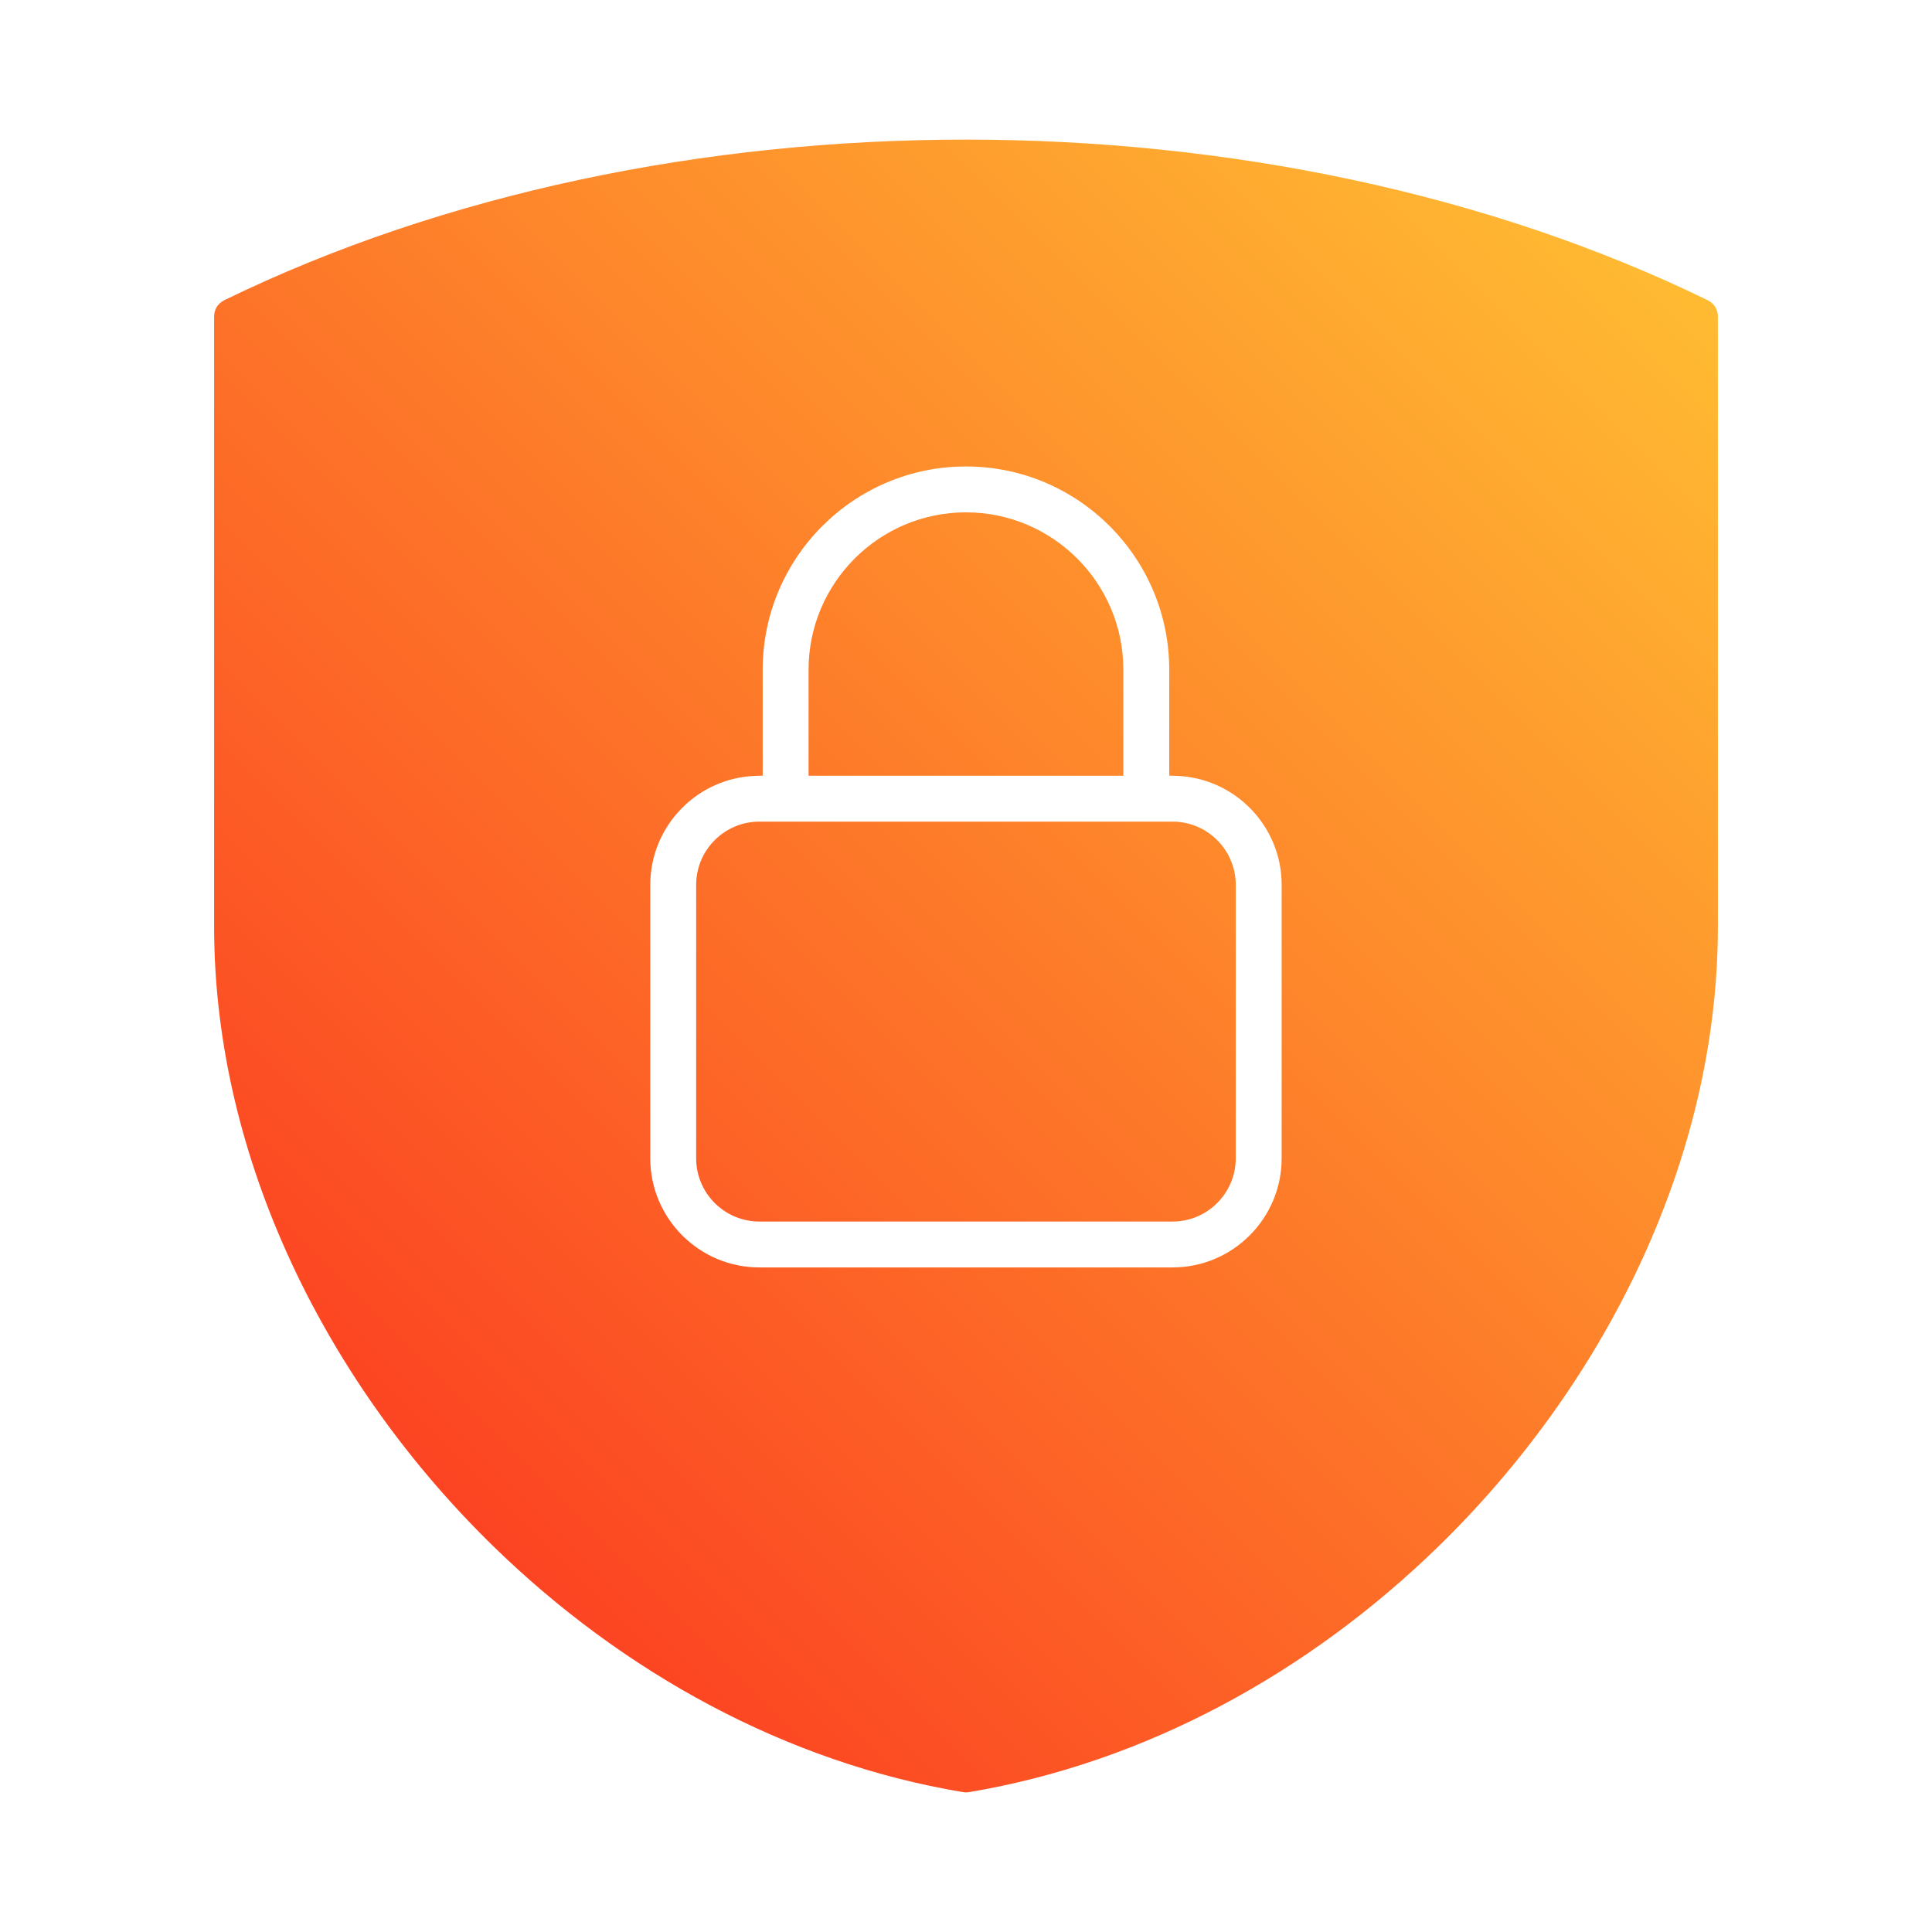 <svg id="Layer_1" enable-background="new 0 0 512 512" height="512" viewBox="0 0 512 512" width="512" xmlns="http://www.w3.org/2000/svg" xmlns:xlink="http://www.w3.org/1999/xlink"><linearGradient id="SVGID_1_" gradientUnits="userSpaceOnUse" x1="92.883" x2="419.11" y1="371.949" y2="45.722"><stop offset="0" stop-color="#fc4422"/><stop offset="1" stop-color="#ffbb32"/></linearGradient><path d="m327.488 234.499v72.46c0 9.239-7.505 16.761-16.748 16.761h-109.499c-9.242 0-16.752-7.521-16.752-16.761v-72.46c0-9.24 7.511-16.759 16.752-16.759h109.499c9.242 0 16.748 7.52 16.748 16.759zm-29.788-57.019c0-23.002-18.713-41.702-41.712-41.702-22.998 0-41.708 18.702-41.708 41.702v28.1h83.42zm157.559-93.603v161.642c0 62.07-30.354 121.841-74.314 164.55-34.044 33.074-77.12 56.995-124.166 64.865-.55.092-1.033.092-1.583 0-47.033-7.858-90.146-31.809-124.183-64.893-43.94-42.709-74.271-102.469-74.271-164.522v-161.643c0-1.88 1.006-3.49 2.696-4.314 116.404-56.779 276.736-56.727 393.125 0 1.689.824 2.696 2.434 2.696 4.315zm-115.607 150.622c0-15.561-12.387-28.374-27.936-28.891l-1.856-.062v-28.066c0-29.703-24.172-53.862-53.872-53.862-29.698 0-53.868 24.162-53.868 53.862v28.066l-1.856.062c-15.548.517-27.935 13.331-27.935 28.891v72.46c0 15.946 12.965 28.921 28.912 28.921h109.499c15.947 0 28.912-12.975 28.912-28.921z" fill="url(#SVGID_1_)"/></svg>